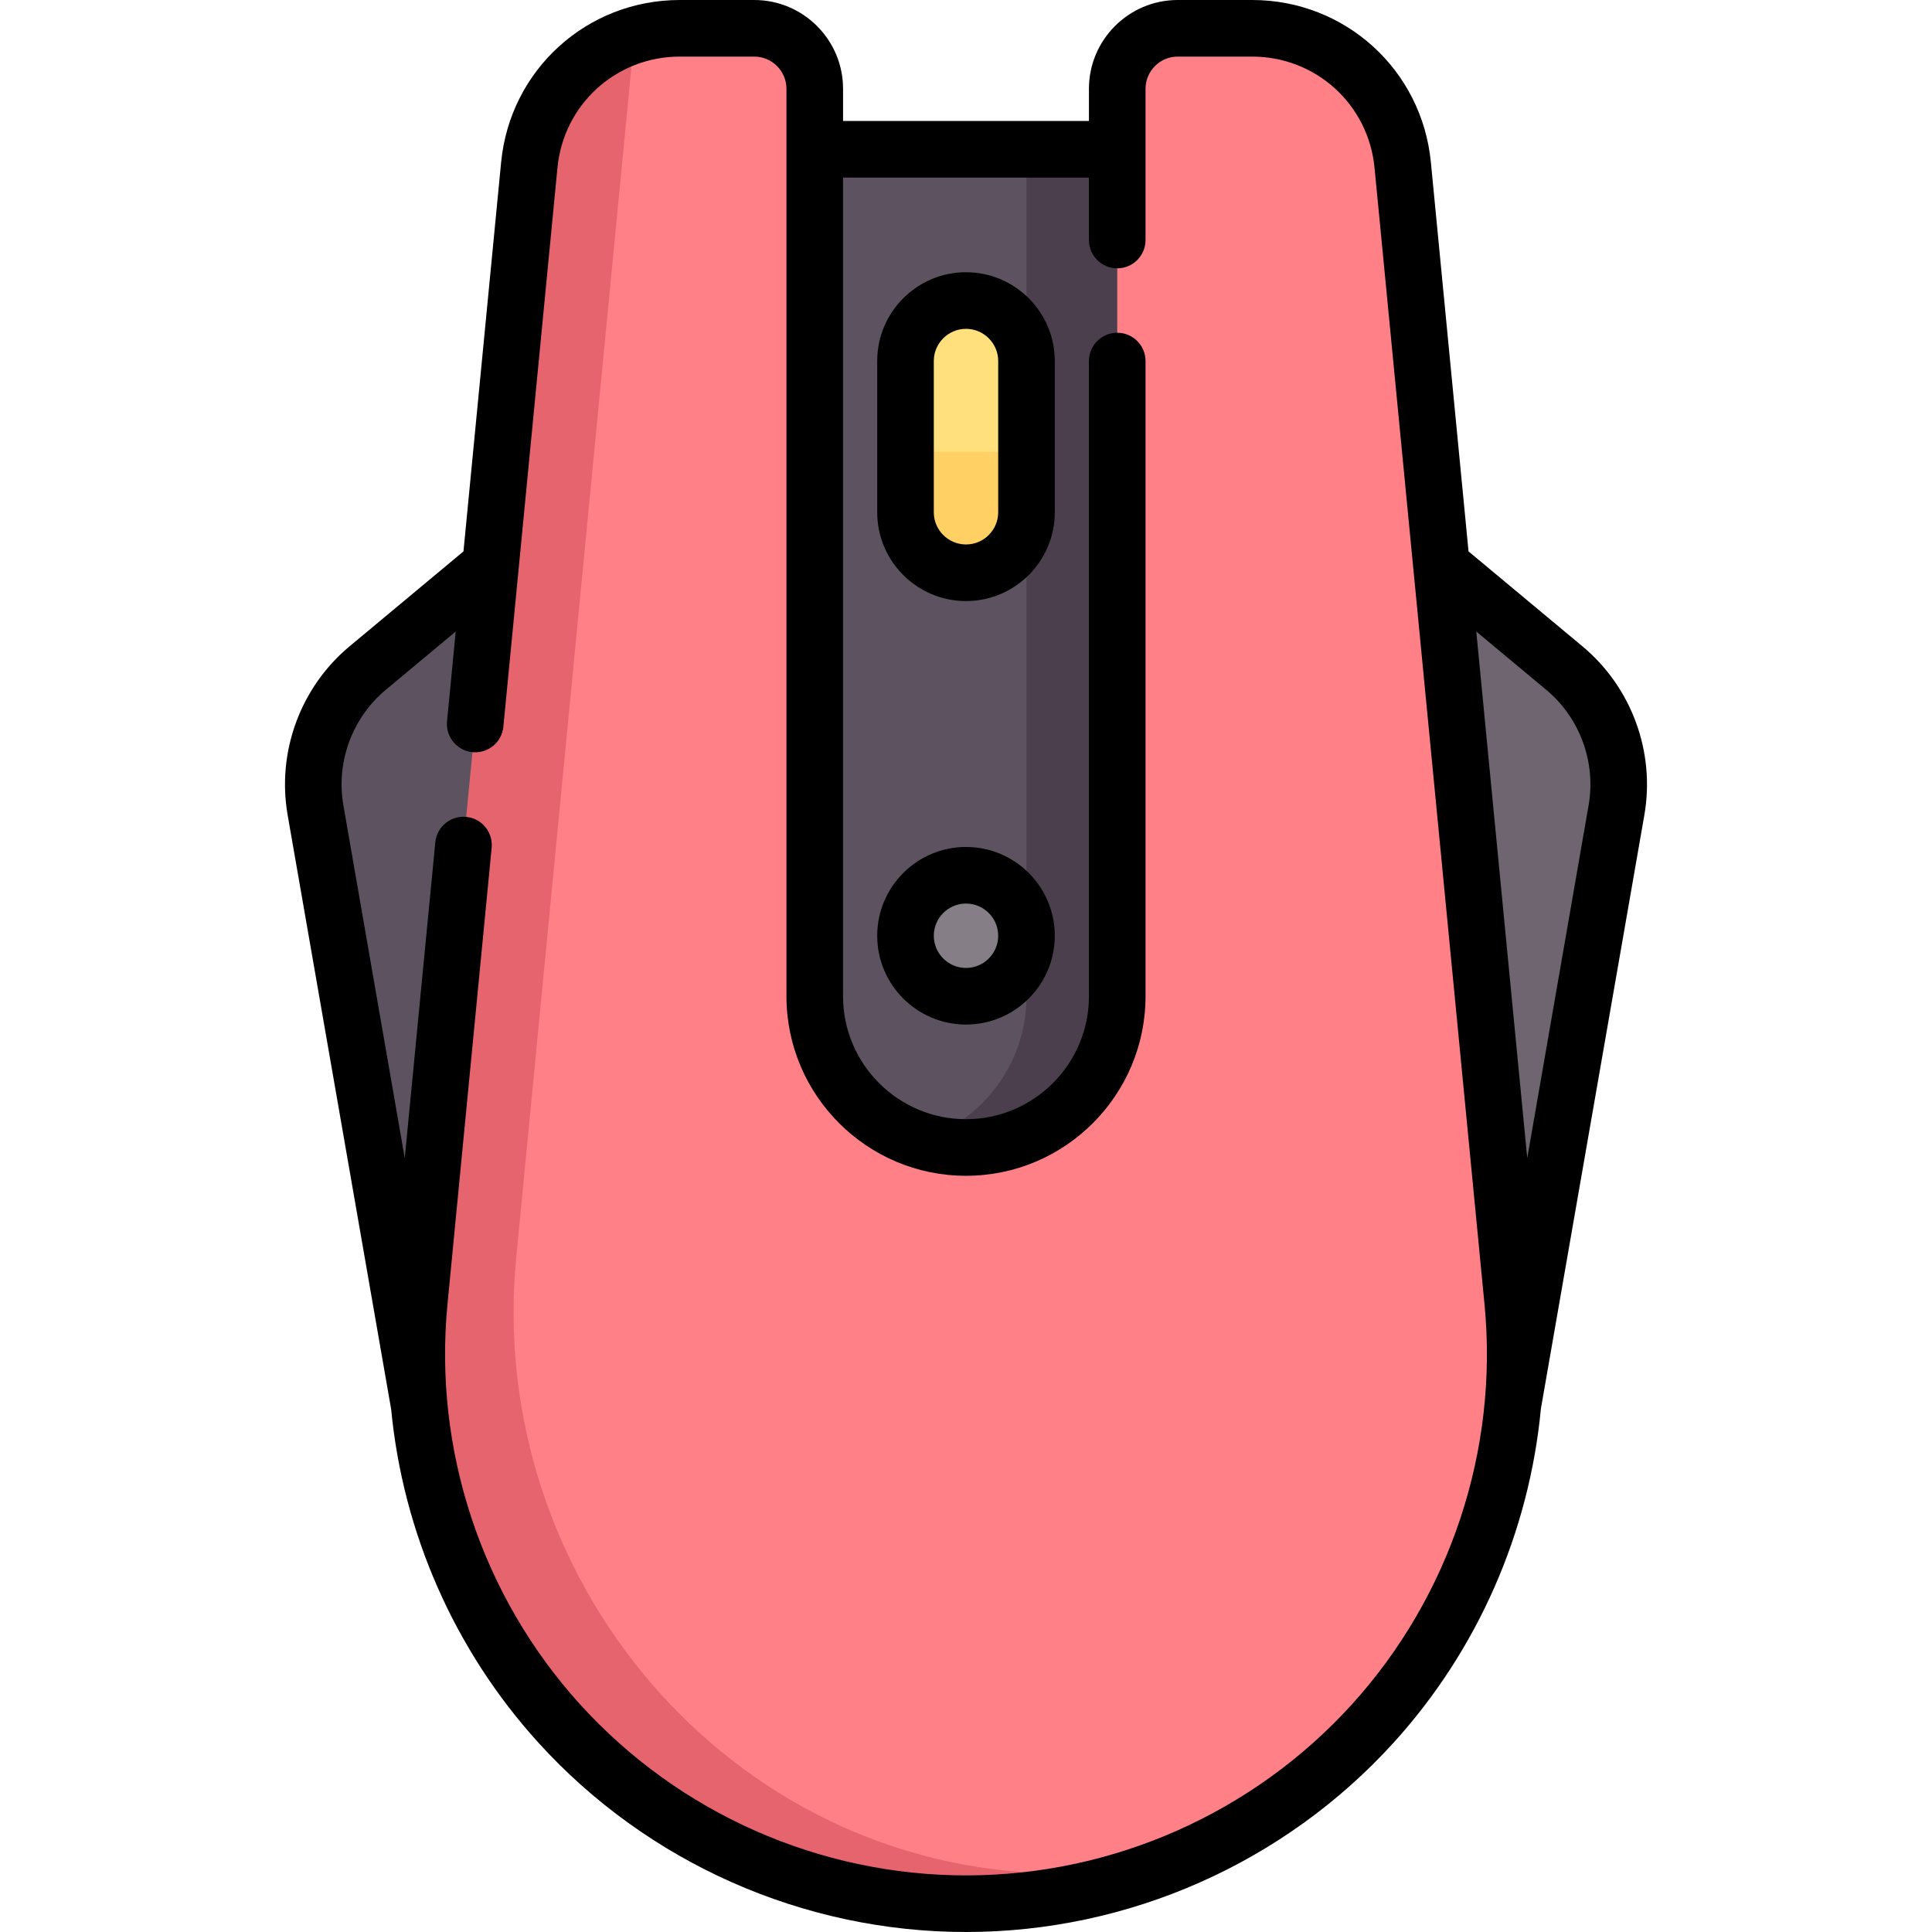 <svg id="Capa_1" enable-background="new 0 0 512 512" height="512" viewBox="0 0 512 512" width="512" xmlns="http://www.w3.org/2000/svg"><path d="m256 127.742h-96.194l-61.649 49.319c-11.418 9.134-16.955 23.76-14.45 38.165l27.192 156.354h145.101z" fill="#5d5360"/><path d="m256 127.742h96.194l61.649 49.319c11.418 9.134 16.955 23.76 14.45 38.165l-27.192 156.354h-145.101z" fill="#6f6571"/><path d="m207.903 39.565h96.194v272.548h-96.194z" fill="#5d5360"/><path d="m304.097 39.565h-32.065v224.452c0 22.136-17.945 40.081-40.081 40.081-9.066 0-17.334-3.123-24.048-8.198v16.214h96.194z" fill="#4b3f4e"/><path d="m400.879 344.923-29.148-301.203c-1.988-20.545-19.254-36.22-39.894-36.22h-19.724c-8.854 0-16.032 7.178-16.032 16.032v240.484c0 22.136-17.945 40.081-40.081 40.081s-40.081-17.945-40.081-40.081v-240.484c0-8.855-7.178-16.032-16.032-16.032h-19.724c-20.641 0-37.906 15.675-39.894 36.22l-21.684 301.926c-8.276 85.529 51.486 158.854 137.415 158.854s153.157-74.048 144.879-159.577z" fill="#ff8086"/><path d="m256 151.79c-8.854 0-16.032-7.178-16.032-16.032v-40.081c0-8.854 7.178-16.032 16.032-16.032 8.854 0 16.032 7.178 16.032 16.032v40.081c0 8.854-7.178 16.032-16.032 16.032z" fill="#ffe07d"/><circle cx="256" cy="247.984" fill="#857e87" r="16.032"/><path d="m278.728 496.461c-85.418-1.482-150.151-78.216-141.922-163.25l31.326-323.703c-14.948 4.728-26.28 17.852-27.863 34.211l-29.149 301.204c-8.277 85.529 58.951 159.577 144.88 159.577 19.946 0 38.809-4.133 56.029-11.33-10.701 2.294-21.826 3.49-33.301 3.291z" fill="#e5646e"/><path d="m256 151.79c-8.854 0-16.032-7.178-16.032-16.032v-16.032h32.065v16.032c-.001 8.854-7.179 16.032-16.033 16.032z" fill="#ffd064"/><path d="m256 72.145c-12.976 0-23.532 10.557-23.532 23.532v40.081c0 12.976 10.557 23.532 23.532 23.532s23.532-10.557 23.532-23.532v-40.081c0-12.975-10.556-23.532-23.532-23.532zm8.532 63.613c0 4.705-3.828 8.532-8.532 8.532s-8.532-3.828-8.532-8.532v-40.081c0-4.705 3.828-8.532 8.532-8.532s8.532 3.828 8.532 8.532z"/><path d="m256 224.452c-12.976 0-23.532 10.557-23.532 23.532s10.557 23.532 23.532 23.532 23.532-10.557 23.532-23.532-10.556-23.532-23.532-23.532zm0 32.064c-4.705 0-8.532-3.828-8.532-8.532s3.828-8.532 8.532-8.532 8.532 3.828 8.532 8.532-3.827 8.532-8.532 8.532z"/><path d="m103.655 373.438c-.001-.013-.003-.026-.004-.04-.031-.122-.005.004.004.04z"/><path d="m419.357 171.277-30.181-25.151-9.98-103.129c-2.372-24.512-22.733-42.997-47.36-42.997h-19.724c-12.976 0-23.532 10.557-23.532 23.532v8.532h-65.161v-8.532c0-12.975-10.556-23.532-23.532-23.532h-19.724c-24.627 0-44.987 18.485-47.359 42.997l-9.98 103.129-30.181 25.15c-13.033 10.861-19.324 27.991-16.417 44.705l27.429 157.456c3.128 32.637 16.687 63.784 39.025 88.389 28.949 31.886 70.253 50.174 113.32 50.174s84.371-18.288 113.32-50.174c22.375-24.645 35.943-55.854 39.041-88.55l27.413-157.294c2.907-16.714-3.383-33.844-16.417-44.705zm-61.143 280.467c-26.111 28.76-63.367 45.256-102.214 45.256s-76.102-16.495-102.214-45.256-38.942-67.432-35.2-106.098l11.708-120.981c.399-4.123-2.62-7.789-6.743-8.188-4.13-.393-7.789 2.62-8.188 6.743l-8.099 83.687-16.26-93.495c-1.991-11.445 2.317-23.174 11.241-30.611l18.523-15.436-2.301 23.78c-.399 4.123 2.62 7.789 6.743 8.188 4.123.396 7.789-2.62 8.188-6.743l14.337-148.147c1.623-16.786 15.565-29.443 32.428-29.443h19.724c4.705 0 8.532 3.828 8.532 8.532v240.484c0 26.236 21.345 47.581 47.581 47.581s47.581-21.345 47.581-47.581v-168.339c0-4.142-3.358-7.5-7.5-7.5s-7.5 3.358-7.5 7.5v168.339c0 17.965-14.616 32.581-32.581 32.581s-32.581-14.616-32.581-32.581v-216.952h65.161v16.548c0 4.142 3.358 7.5 7.5 7.5s7.5-3.358 7.5-7.5v-40.08c0-4.705 3.828-8.532 8.532-8.532h19.724c16.863 0 30.805 12.657 32.429 29.442l29.148 301.204c3.743 38.665-9.086 77.336-35.199 106.098zm62.782-238.332-16.26 93.497-13.504-139.544 18.523 15.436c8.924 7.436 13.232 19.166 11.241 30.611z"/></svg>